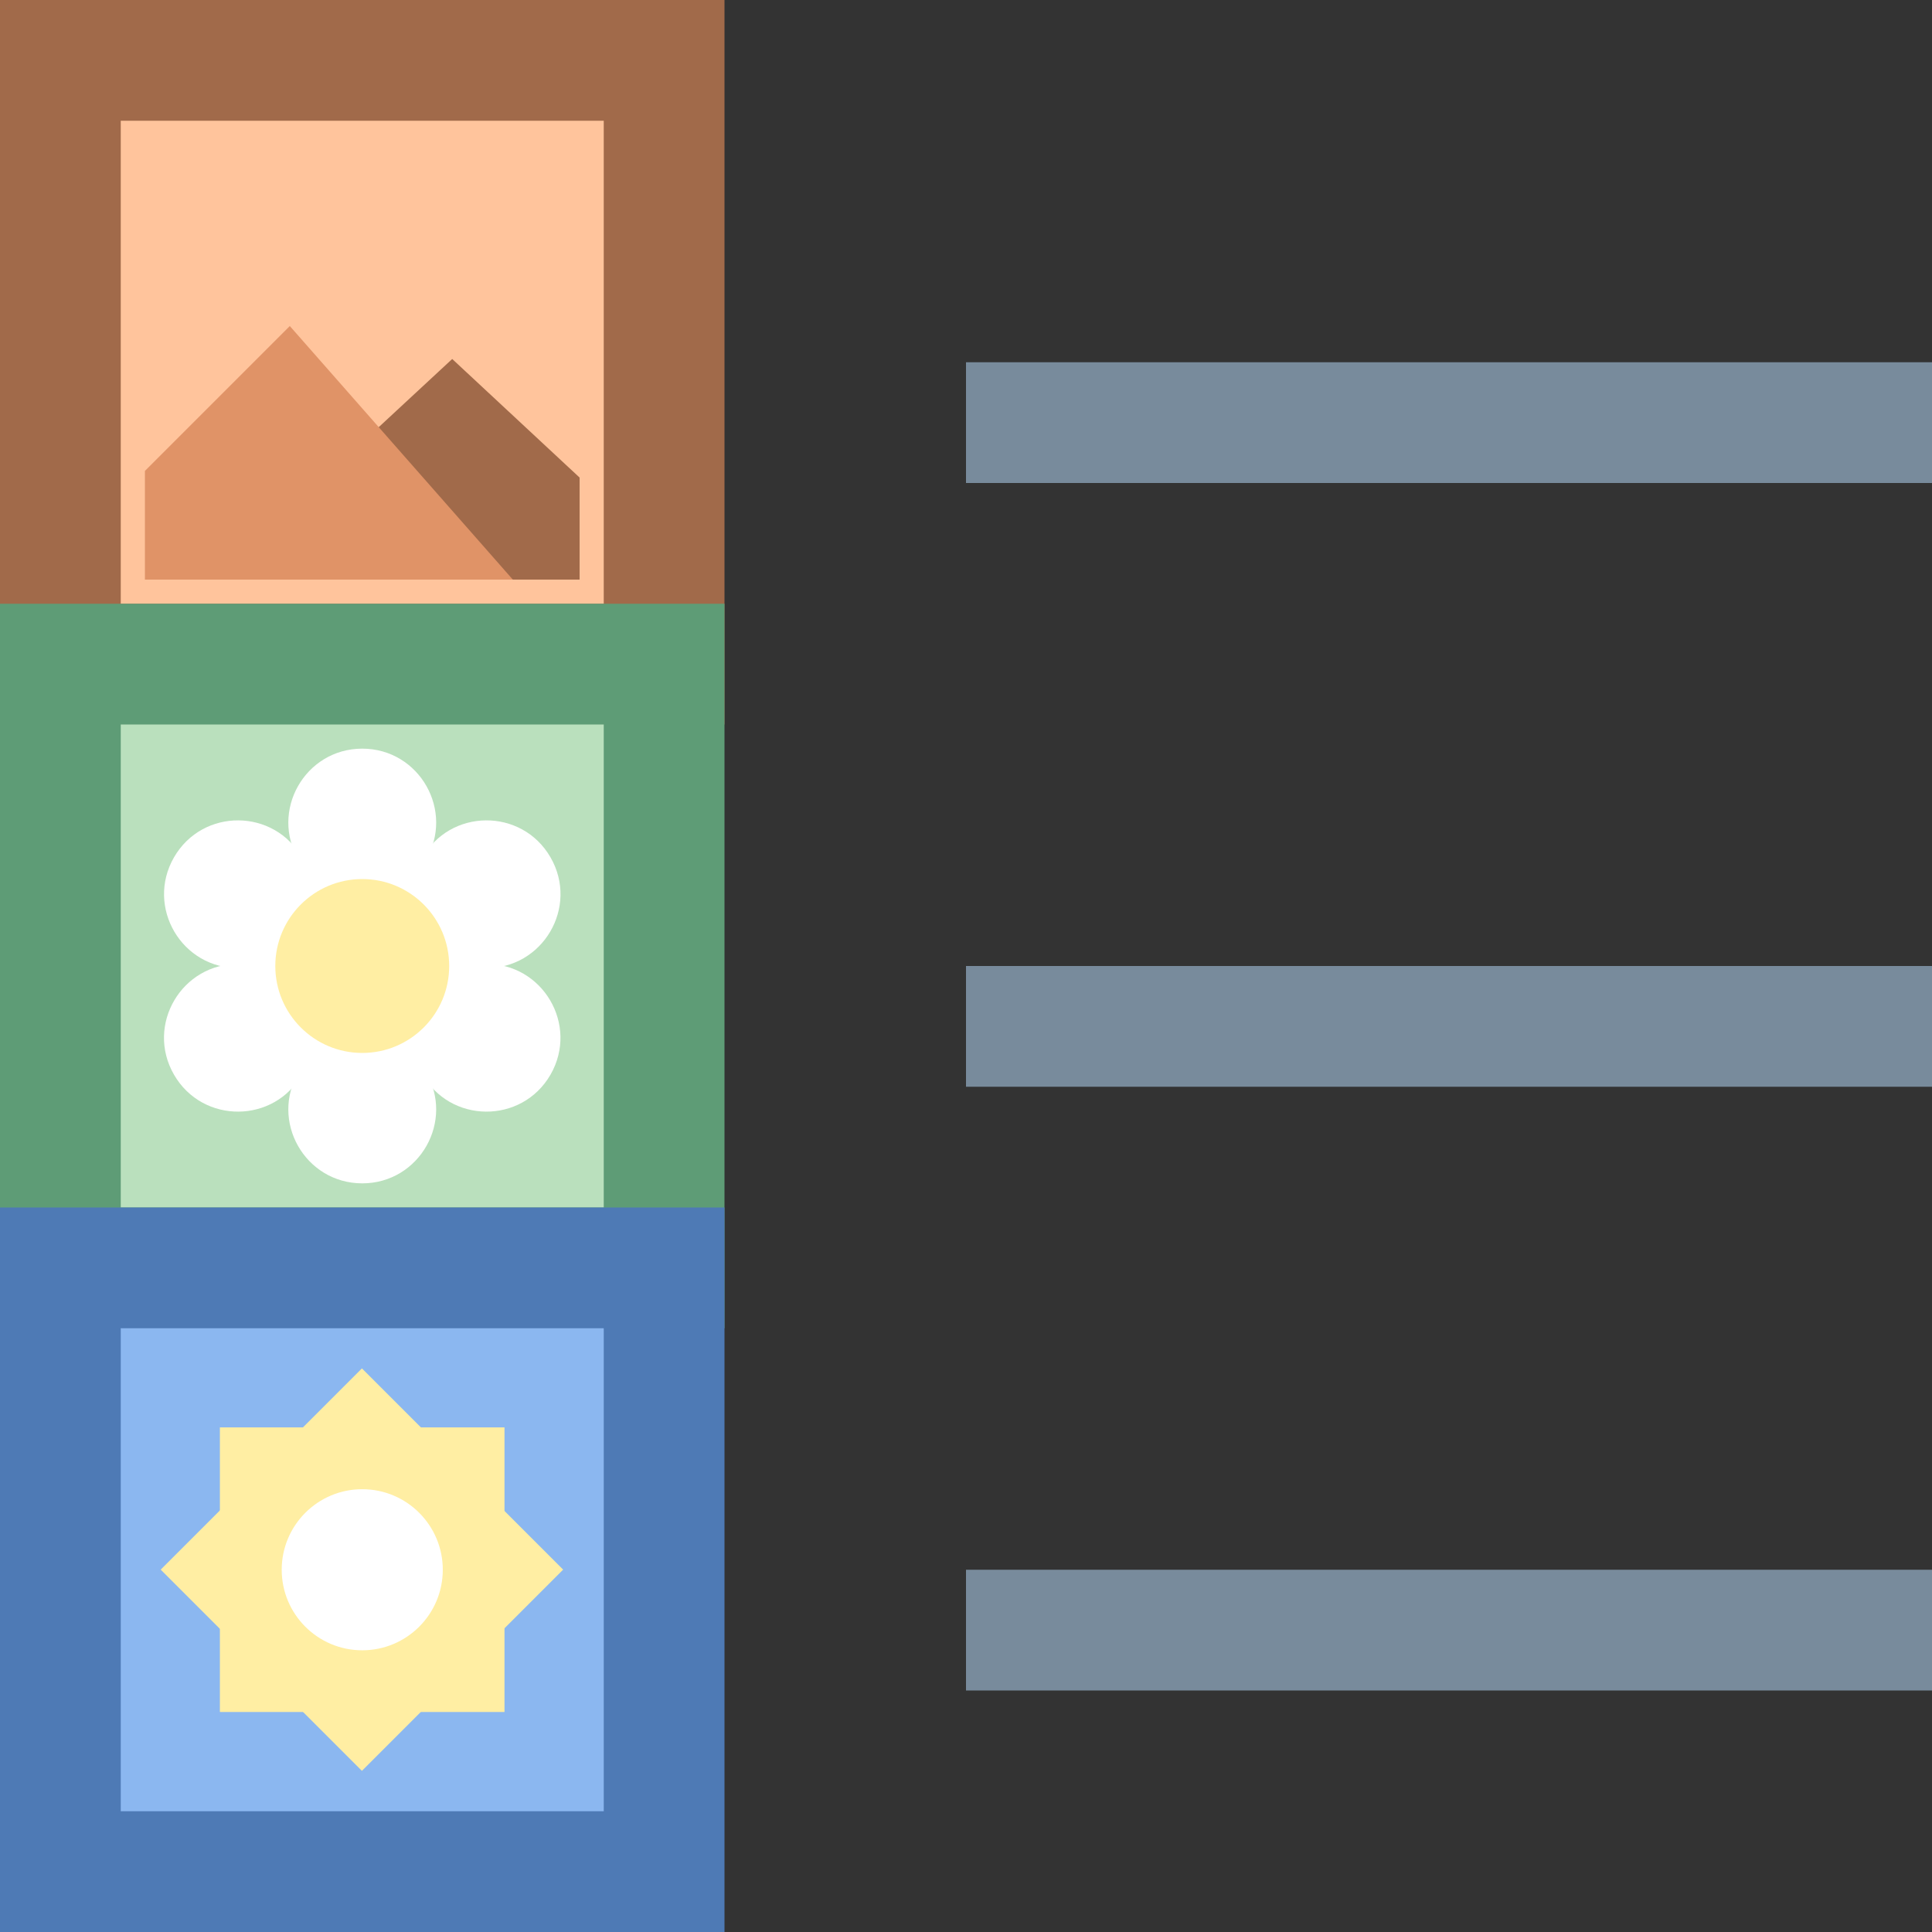 <?xml version="1.0" encoding="iso-8859-1"?><!-- Generator: Adobe Illustrator 19.2.1, SVG Export Plug-In . SVG Version: 6.00 Build 0)  --><svg xmlns="http://www.w3.org/2000/svg" xmlns:xlink="http://www.w3.org/1999/xlink" version="1.1" x="0px" y="0px" viewBox="0 0 16 16" style="enable-background:new 0 0 16 16;" xml:space="preserve" width="16" height="16">
<rect x="0" y="0" width="16" height="16" fill="#333333" stroke="none"/>
<g id="Layer_1">
	<g>
		<rect x="0.5" y="0.5" style="fill:#FFC49C;" width="5" height="5"/>
		<g>
			<path style="fill:#A16A4A;" d="M5,1v4H1V1H5 M6,0H0v6h6V0L6,0z"/>
		</g>
	</g>
	<polygon style="fill:#A16A4A;" points="3.745,2.973 3,3.664 4.025,4.8 4.8,4.8 4.8,3.955  "/>
	<polygon style="fill:#E09367;" points="4.247,4.8 1.2,4.8 1.2,3.9 2.4,2.7  "/>
	<rect x="8" y="3" style="fill:#788B9C;" width="8" height="1"/>
	<rect x="8" y="8" style="fill:#788B9C;" width="8" height="1"/>
	<rect x="8" y="13" style="fill:#788B9C;" width="8" height="1"/>
	<g>
		<rect x="0.5" y="5.5" style="fill:#BAE0BD;" width="5" height="5"/>
		<g>
			<path style="fill:#5E9C76;" d="M5,6v4H1V6H5 M6,5H0v6h6V5L6,5z"/>
		</g>
	</g>
	<path style="fill:#FFFFFF;" d="M3,8L2.476,7.126C2.231,6.719,2.525,6.2,3,6.2h0c0.475,0,0.769,0.519,0.524,0.926L3,8z"/>
	<path style="fill:#FFFFFF;" d="M3,8l0.524,0.874C3.769,9.281,3.475,9.8,3,9.8h0c-0.475,0-0.769-0.519-0.524-0.926L3,8z"/>
	<path style="fill:#FFFFFF;" d="M3,8L1.981,8.017C1.506,8.025,1.204,7.512,1.441,7.1l0,0c0.238-0.412,0.833-0.407,1.064,0.009L3,8z"/>
	<path style="fill:#FFFFFF;" d="M3,8l1.019-0.017C4.494,7.975,4.796,8.488,4.559,8.9l0,0C4.321,9.312,3.725,9.307,3.495,8.891L3,8z"/>
	<path style="fill:#FFFFFF;" d="M3,8L2.505,8.891C2.275,9.307,1.679,9.312,1.441,8.9l0,0c-0.238-0.412,0.065-0.925,0.54-0.917L3,8z"/>
	<path style="fill:#FFFFFF;" d="M3,8l0.495-0.891C3.725,6.693,4.321,6.688,4.559,7.1l0,0c0.238,0.412-0.065,0.925-0.54,0.917L3,8z"/>
	<circle style="fill:#FFEEA3;" cx="3" cy="8" r="0.72"/>
	<g>
		<rect x="0.5" y="10.5" style="fill:#8BB7F0;" width="5" height="5"/>
		<g>
			<path style="fill:#4E7AB5;" d="M5,11v4H1v-4H5 M6,10H0v6h6V10L6,10z"/>
		</g>
	</g>
	<g>
		
			<rect x="1.821" y="11.821" transform="matrix(0.707 -0.707 0.707 0.707 -8.314 5.929)" style="fill:#FFEEA3;" width="2.357" height="2.357"/>
	</g>
	<g>
		<rect x="1.821" y="11.821" style="fill:#FFEEA3;" width="2.357" height="2.357"/>
	</g>
	<circle style="fill:#FFFFFF;" cx="3" cy="13" r="0.667"/>
</g>
<g id="Layer_2">
</g>
</svg>